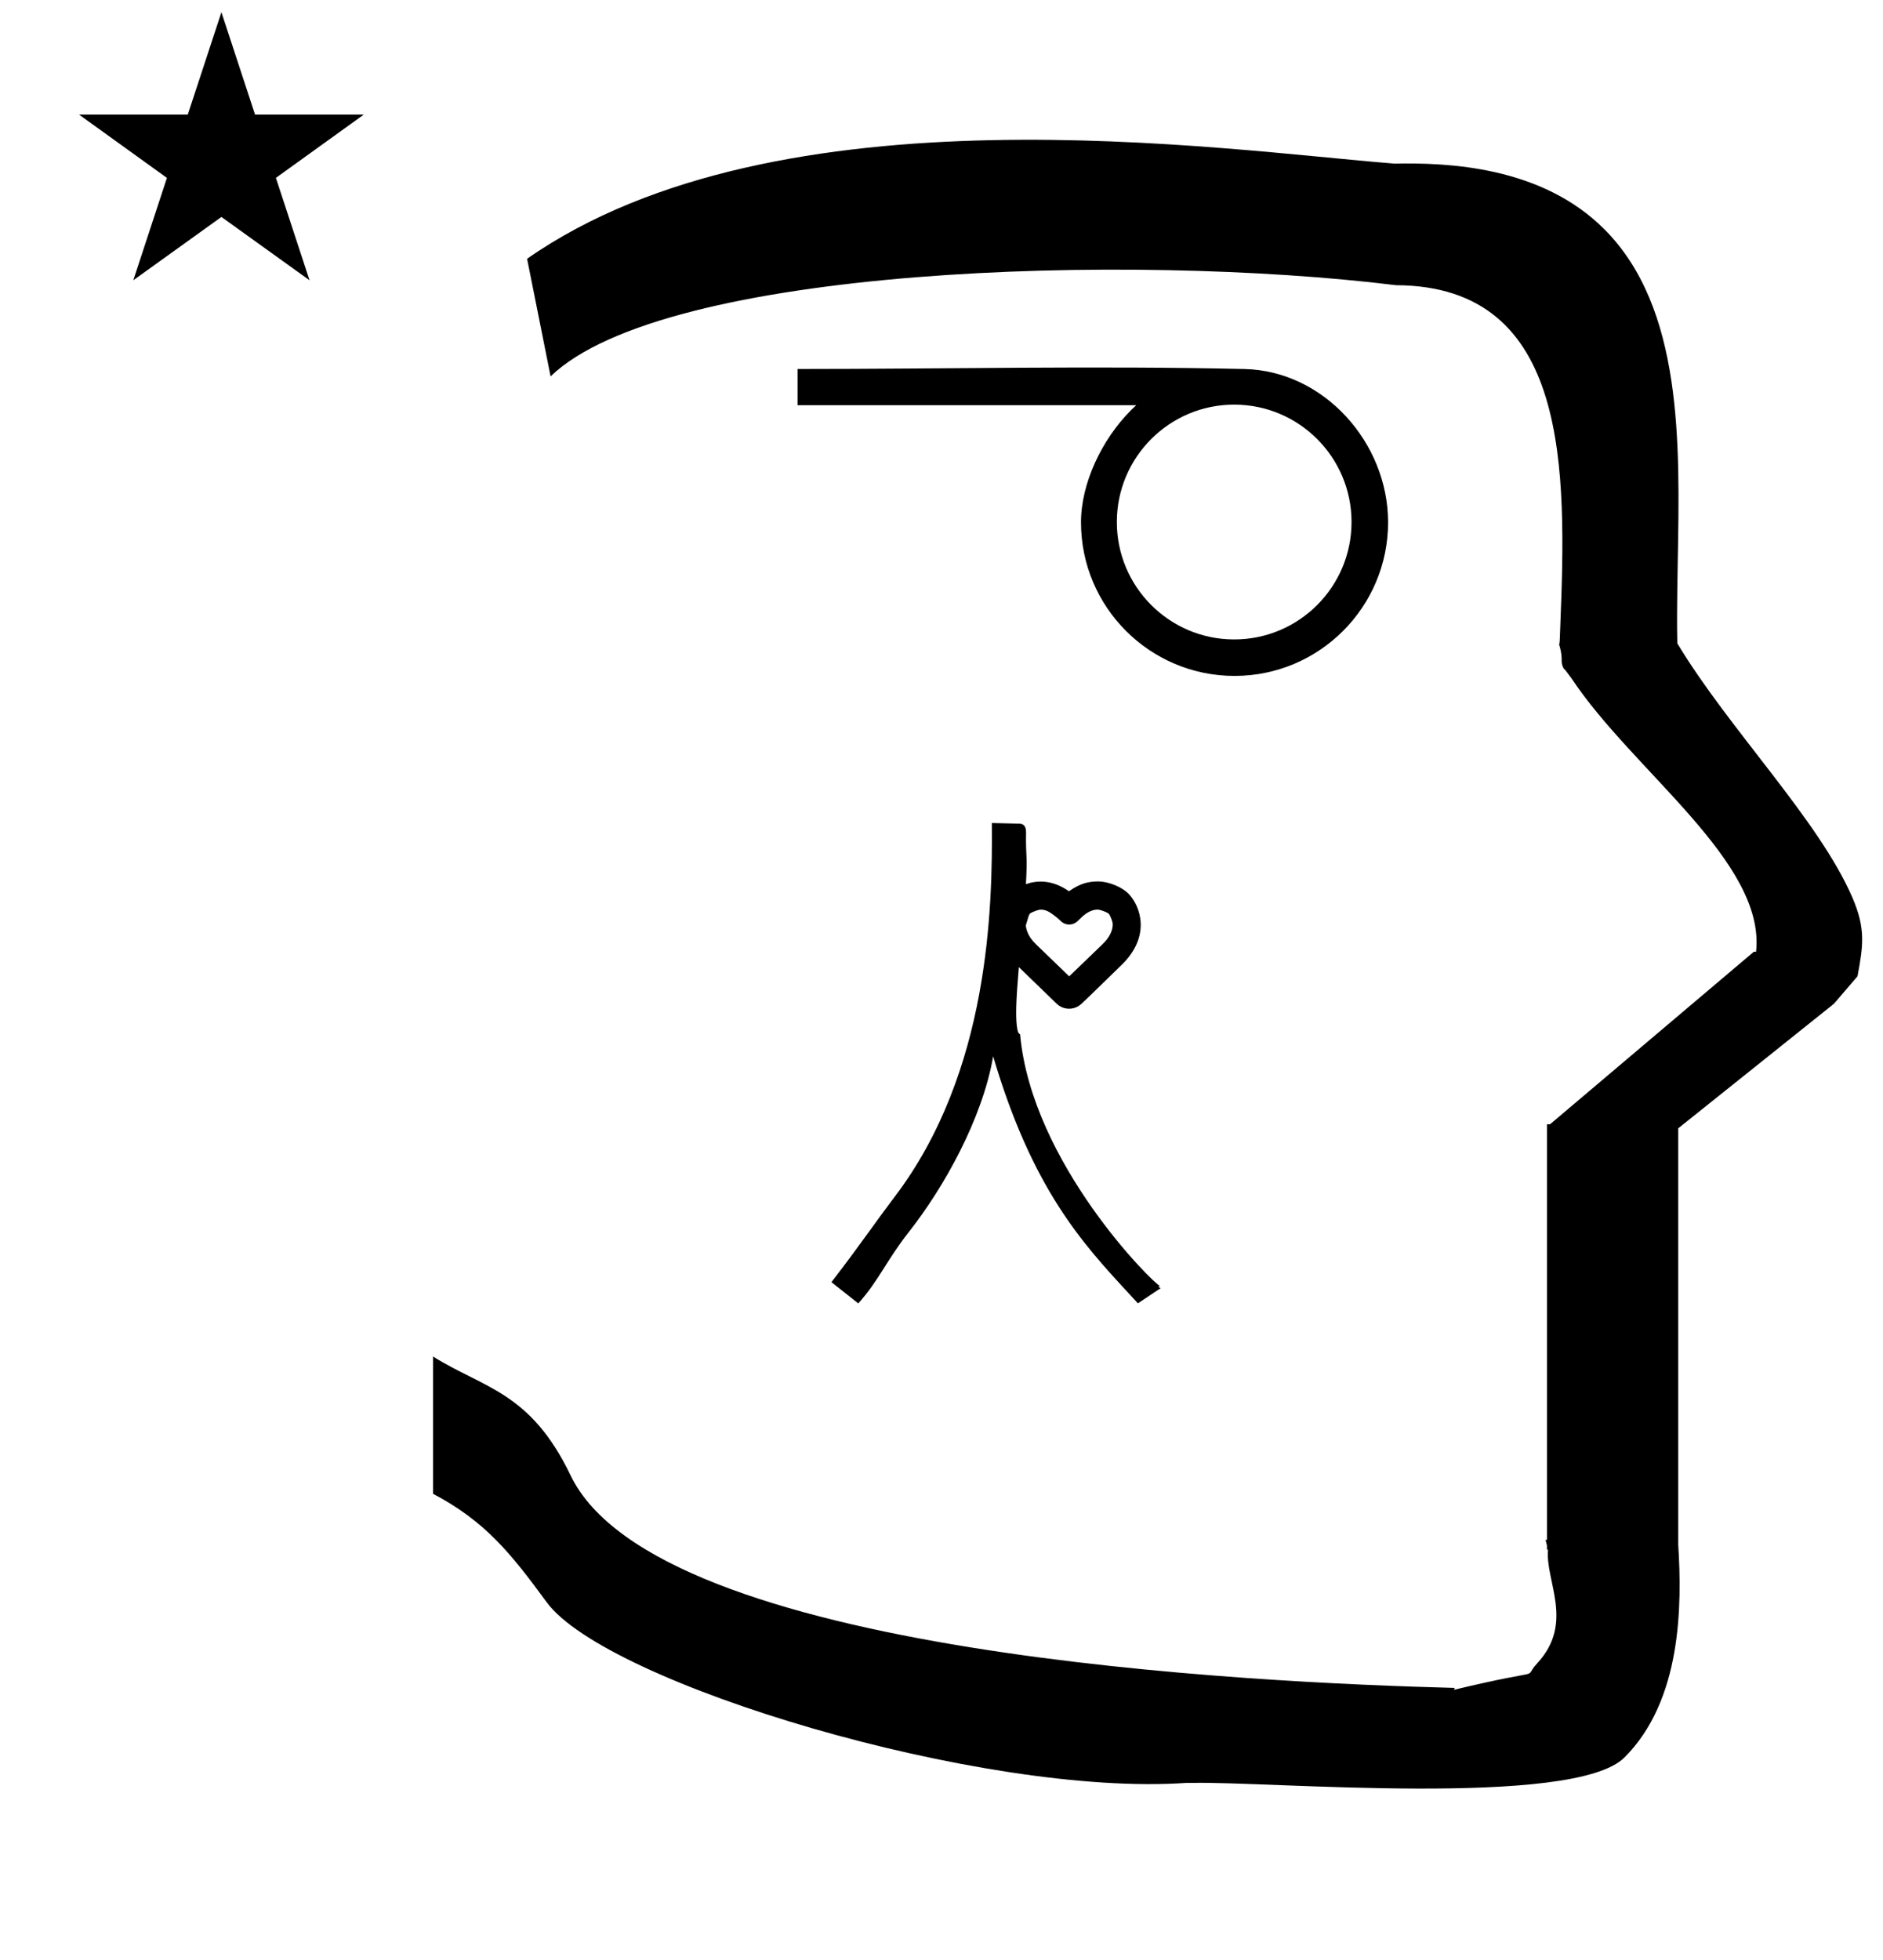 <?xml version="1.0" standalone="no"?>
<!DOCTYPE svg PUBLIC "-//W3C//DTD SVG 1.1//EN" "http://www.w3.org/Graphics/SVG/1.1/DTD/svg11.dtd" >
<svg xmlns="http://www.w3.org/2000/svg" xmlns:xlink="http://www.w3.org/1999/xlink" version="1.1" viewBox="-10 0 961 1000">
  <g transform="matrix(1 0 0 -1 0 800)">
   <path fill="currentColor"
d="M30.324 741.553h55.515l17.161 52.226l17.16 -52.226h55.516l-44.867 -32.296l17.161 -52.225l-44.97 32.296l-44.971 -32.296l17.161 52.225zM271 608l-12 60c128.725 89.788 355.203 55.363 442.457 48.56
c0 -0.011 0.001 -0.021 0.001 -0.032c27.446 0.582 75.186 -1.321 107.268 -33.403c40.14 -40.14 38.615 -108.841 37.525 -169.365c-0.396 -21.926 -0.434 -33.24 -0.222 -41.946
c26.379 -43.828 72.168 -89.959 89.325 -129.607c6.951 -16.064 5.492 -24.764 2.646 -40.205l-12 -14l-79.501 -63.577v-212.431c1.939 -31.087 1.824 -79.241 -27.416 -108.48c-26.032 -26.032 -182.507 -12.02 -220.584 -13.005
l-2.901 0.013c-103.732 -7.3 -296.108 50.602 -326.603 92.172c-18.506 25.227 -31.401 41.253 -57.995 55.309v70.037c25.817 -16.263 49.624 -17.807 70.19 -60.636c44.219 -92.082 349.455 -105.734 451.309 -108.438l-0.499 -0.963
c50 12 34.151 4.481 42.535 13.536c19.177 20.712 3.979 41.969 5.508 57.965h-0.542v2.149c-0.254 0.99 -0.501 1.941 -0.738 2.849h0.738v207.174v3.487v1.339h1.582l104 88h1.133
c4.983 45.895 -62.838 92.129 -94.216 139.501l-3 4l-1 1c-2.021 3.992 0.044 4.025 -2.084 11.56c-0.037 0.131 -0.189 0.247 -0.175 0.367l0.259 2.072l0.064 1.499
c0.01 0.227 0.15 3.896 0.242 6.244c3.114 79.152 5.197 173.389 -83.815 173.771c-136.35 16.746 -373.536 9.534 -431.49 -46.514zM557.895 328.608c0 1.09 -1.095 4.077 -2.035 5.299
c-1.302 0.966 -4.431 2.08 -5.624 2.08c-4.317 0 -7.407 -2.996 -10.205 -5.794c-1.205 -1.205 -2.79 -1.811 -4.373 -1.811c-2.554 0 -3.962 1.399 -5.109 2.546c-0.237 0.238 -4.307 3.809 -6.699 4.598
c-1.094 0.36 -1.807 0.457 -2.688 0.457c-1.14 0 -4.14 -1.031 -5.559 -2.037c-0.605 -0.955 -0.626 -1.025 -2.067 -5.982c0.119 -1.845 0.99 -5.61 5.148 -9.619l16.986 -16.387l16.866 16.234
c1.825 1.827 5.358 5.418 5.358 10.416zM513.84 363.85c0.219 -3.887 0.086 -9.019 -0.254 -14.87c5.53 1.957 13.306 2.447 21.982 -3.631c5.908 4.199 10.089 4.934 14.616 5.021c6.22 0 12.918 -3.302 15.764 -6.265
c6.111 -6.358 11.598 -21.561 -3.447 -36.253c-17.787 -17.368 -19.906 -19.314 -20.512 -19.845c-3.582 -3.439 -9.183 -3.449 -12.797 0.053l-19.214 18.605c-0.656 -7.616 -1.177 -14.69 -1.328 -20.392
c-0.062 -2.309 -0.234 -12.669 1.641 -13.672c0.215 -0.074 0.386 -0.193 0.346 -0.521c6.092 -65.486 67.924 -126.821 71.363 -128.081c0.113 -0.041 -0.213 0.009 -0.213 0.009l-0.324 -0.168
l-0.173 -0.395l1.026 -0.572l-11.583 -7.724c-1.29 1.405 -1.91 2.082 -4.866 5.282c-23.494 25.436 -49.091 53.179 -69.004 120.726c-5.501 -31.955 -25.215 -66.994 -42.989 -89.567
c-11.463 -14.559 -15.346 -24.815 -25.845 -36.48l-13.699 10.846c8.078 10.473 13.259 17.573 20.42 27.455c4.034 5.569 7.754 10.703 11.729 15.923c48.627 63.876 50.081 148.051 49.718 190.824l14.143 -0.312
c1.256 -0.027 3.39 -0.634 3.312 -4.461c-0.022 -1.108 -0.121 -6.062 0.188 -11.537v0zM620.056 455.204c-43.257 0 -78.36 35.102 -78.36 78.359c0 19.936 10.639 42.31 25.569 57.241
c0.856 0.856 1.728 1.688 2.614 2.495h-172.838v18.47c76.022 -0.006 152.124 1.713 228.076 -0.009c40.548 -0.919 73.299 -37.585 73.299 -78.197c0 -43.256 -35.102 -78.359 -78.36 -78.359zM619.874 473.812h0.008
c33.053 0 59.882 26.838 59.882 59.89c0 33.056 -26.832 59.89 -59.89 59.89c-33.055 0 -59.89 -26.832 -59.89 -59.89c0 -32.976 26.71 -59.785 59.703 -59.89v0h0.187v0z" />
  </g>

</svg>
